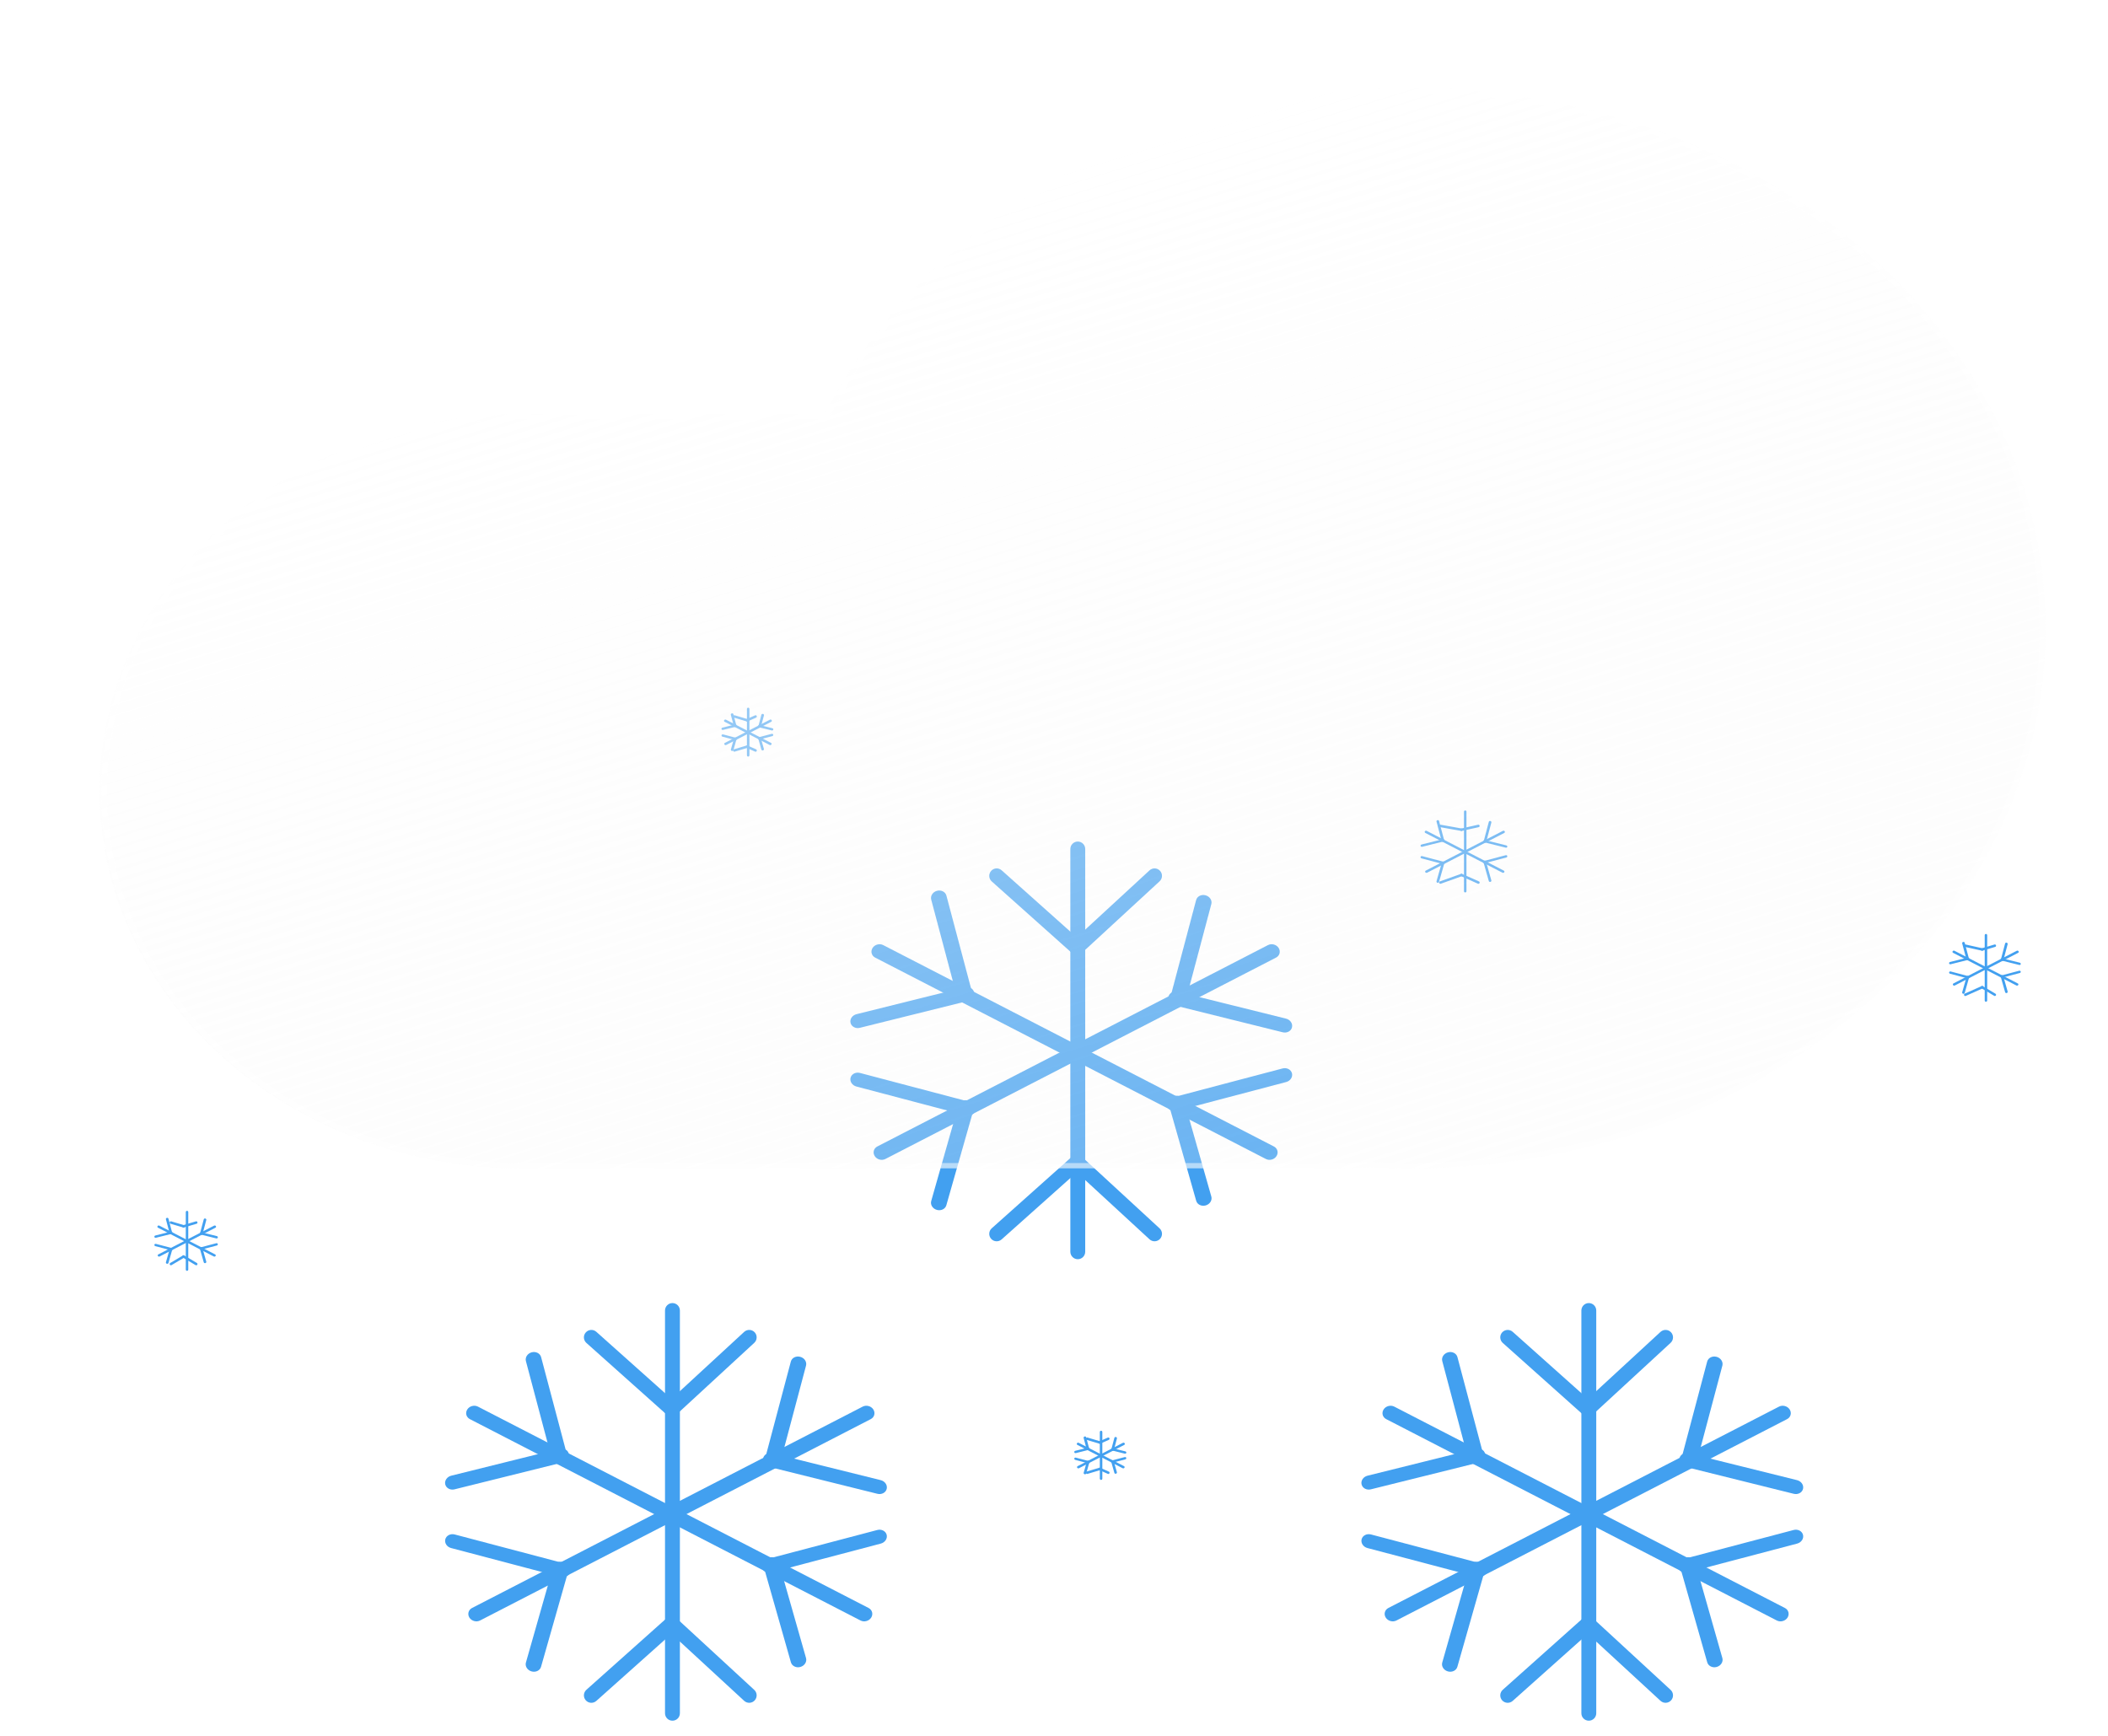 <svg width="68" height="56" viewBox="0 0 68 56" fill="none" xmlns="http://www.w3.org/2000/svg">
<path fill-rule="evenodd" clip-rule="evenodd" d="M24.135 22.831C24.157 22.831 24.175 22.849 24.175 22.871V24.368C24.175 24.39 24.157 24.408 24.135 24.408C24.113 24.408 24.095 24.39 24.095 24.368V22.871C24.095 22.849 24.113 22.831 24.135 22.831Z" fill="#42A0F0"/>
<path fill-rule="evenodd" clip-rule="evenodd" d="M24.41 23.098C24.419 23.118 24.41 23.142 24.39 23.151L24.116 23.273C24.095 23.282 24.072 23.273 24.063 23.253C24.054 23.233 24.063 23.209 24.083 23.2L24.358 23.078C24.378 23.068 24.401 23.078 24.41 23.098Z" fill="#42A0F0"/>
<path fill-rule="evenodd" clip-rule="evenodd" d="M23.651 23.103C23.657 23.081 23.68 23.069 23.701 23.076L24.11 23.198C24.131 23.204 24.143 23.226 24.137 23.247C24.131 23.268 24.108 23.28 24.087 23.274L23.678 23.152C23.657 23.146 23.645 23.124 23.651 23.103Z" fill="#42A0F0"/>
<path fill-rule="evenodd" clip-rule="evenodd" d="M24.063 24.072C24.072 24.052 24.095 24.043 24.116 24.052L24.39 24.174C24.41 24.183 24.419 24.207 24.41 24.227C24.401 24.247 24.378 24.257 24.358 24.248L24.083 24.125C24.063 24.116 24.054 24.092 24.063 24.072Z" fill="#42A0F0"/>
<path fill-rule="evenodd" clip-rule="evenodd" d="M24.137 24.077C24.143 24.098 24.131 24.12 24.11 24.127L23.701 24.248C23.68 24.255 23.657 24.243 23.651 24.221C23.645 24.2 23.657 24.178 23.678 24.172L24.087 24.05C24.108 24.044 24.131 24.056 24.137 24.077Z" fill="#42A0F0"/>
<path fill-rule="evenodd" clip-rule="evenodd" d="M24.893 23.233C24.905 23.251 24.898 23.275 24.879 23.285L23.427 24.033C23.407 24.043 23.381 24.037 23.369 24.018C23.358 23.999 23.364 23.976 23.383 23.966L24.835 23.218C24.855 23.207 24.881 23.214 24.893 23.233Z" fill="#42A0F0"/>
<path fill-rule="evenodd" clip-rule="evenodd" d="M24.945 23.539C24.94 23.559 24.918 23.571 24.895 23.565L24.489 23.464C24.467 23.459 24.452 23.438 24.457 23.417C24.462 23.397 24.485 23.385 24.507 23.391L24.913 23.492C24.936 23.497 24.95 23.518 24.945 23.539Z" fill="#42A0F0"/>
<path fill-rule="evenodd" clip-rule="evenodd" d="M24.613 23.032C24.635 23.038 24.649 23.059 24.644 23.079L24.546 23.445C24.541 23.465 24.518 23.477 24.496 23.471C24.473 23.465 24.459 23.444 24.465 23.424L24.562 23.057C24.567 23.037 24.59 23.026 24.613 23.032Z" fill="#42A0F0"/>
<path fill-rule="evenodd" clip-rule="evenodd" d="M23.73 23.794C23.753 23.801 23.766 23.822 23.76 23.842L23.658 24.201C23.652 24.221 23.63 24.232 23.607 24.226C23.585 24.22 23.571 24.198 23.577 24.178L23.679 23.819C23.685 23.799 23.708 23.788 23.73 23.794Z" fill="#42A0F0"/>
<path fill-rule="evenodd" clip-rule="evenodd" d="M23.768 23.848C23.762 23.868 23.74 23.88 23.717 23.874L23.307 23.766C23.284 23.76 23.27 23.739 23.276 23.718C23.281 23.698 23.304 23.687 23.326 23.693L23.736 23.801C23.759 23.807 23.773 23.828 23.768 23.848Z" fill="#42A0F0"/>
<path fill-rule="evenodd" clip-rule="evenodd" d="M24.884 24.018C24.872 24.037 24.846 24.043 24.827 24.033L23.375 23.285C23.355 23.274 23.349 23.251 23.361 23.233C23.373 23.214 23.399 23.207 23.418 23.217L24.87 23.966C24.89 23.976 24.896 23.999 24.884 24.018Z" fill="#42A0F0"/>
<path fill-rule="evenodd" clip-rule="evenodd" d="M24.612 24.208C24.59 24.215 24.567 24.203 24.561 24.183L24.459 23.824C24.453 23.804 24.467 23.783 24.489 23.777C24.512 23.77 24.535 23.781 24.54 23.802L24.642 24.161C24.648 24.181 24.635 24.202 24.612 24.208Z" fill="#42A0F0"/>
<path fill-rule="evenodd" clip-rule="evenodd" d="M24.943 23.701C24.948 23.721 24.934 23.742 24.912 23.748L24.502 23.856C24.479 23.862 24.456 23.851 24.451 23.831C24.446 23.81 24.46 23.789 24.482 23.783L24.893 23.675C24.915 23.669 24.938 23.681 24.943 23.701Z" fill="#42A0F0"/>
<path fill-rule="evenodd" clip-rule="evenodd" d="M23.762 23.4C23.767 23.42 23.752 23.441 23.73 23.447L23.324 23.547C23.301 23.553 23.279 23.541 23.274 23.521C23.269 23.501 23.283 23.48 23.306 23.474L23.712 23.373C23.734 23.367 23.757 23.379 23.762 23.4Z" fill="#42A0F0"/>
<path fill-rule="evenodd" clip-rule="evenodd" d="M23.723 23.453C23.701 23.459 23.678 23.448 23.673 23.427L23.575 23.061C23.57 23.041 23.584 23.02 23.607 23.014C23.629 23.008 23.652 23.019 23.657 23.039L23.754 23.406C23.76 23.426 23.746 23.447 23.723 23.453Z" fill="#42A0F0"/>
<path fill-rule="evenodd" clip-rule="evenodd" d="M47.265 26.145C47.287 26.145 47.305 26.163 47.305 26.185V28.752C47.305 28.774 47.287 28.791 47.265 28.791C47.243 28.791 47.225 28.774 47.225 28.752V26.185C47.225 26.163 47.243 26.145 47.265 26.145Z" fill="#42A0F0"/>
<path fill-rule="evenodd" clip-rule="evenodd" d="M47.73 26.637C47.735 26.658 47.722 26.68 47.7 26.685L47.154 26.806C47.133 26.811 47.111 26.798 47.107 26.776C47.102 26.755 47.115 26.733 47.137 26.728L47.682 26.606C47.704 26.602 47.725 26.615 47.73 26.637Z" fill="#42A0F0"/>
<path fill-rule="evenodd" clip-rule="evenodd" d="M46.424 26.639C46.428 26.617 46.449 26.602 46.471 26.606L47.153 26.728C47.174 26.732 47.189 26.753 47.185 26.774C47.181 26.796 47.16 26.811 47.139 26.807L46.457 26.685C46.435 26.681 46.42 26.66 46.424 26.639Z" fill="#42A0F0"/>
<path fill-rule="evenodd" clip-rule="evenodd" d="M47.109 28.212C47.118 28.192 47.142 28.183 47.162 28.192L47.708 28.435C47.728 28.444 47.737 28.468 47.728 28.488C47.719 28.509 47.695 28.518 47.675 28.509L47.129 28.265C47.109 28.256 47.1 28.232 47.109 28.212Z" fill="#42A0F0"/>
<path fill-rule="evenodd" clip-rule="evenodd" d="M47.183 28.215C47.191 28.236 47.18 28.259 47.159 28.266L46.477 28.51C46.456 28.517 46.433 28.506 46.426 28.485C46.419 28.465 46.429 28.442 46.45 28.434L47.132 28.191C47.153 28.183 47.176 28.194 47.183 28.215Z" fill="#42A0F0"/>
<path fill-rule="evenodd" clip-rule="evenodd" d="M48.539 26.819C48.551 26.838 48.544 26.861 48.525 26.871L46.036 28.154C46.016 28.164 45.99 28.157 45.978 28.139C45.966 28.12 45.973 28.097 45.992 28.087L48.481 26.804C48.501 26.794 48.527 26.8 48.539 26.819Z" fill="#42A0F0"/>
<path fill-rule="evenodd" clip-rule="evenodd" d="M48.623 27.32C48.618 27.34 48.595 27.352 48.573 27.346L47.883 27.175C47.86 27.169 47.846 27.148 47.851 27.128C47.856 27.108 47.878 27.096 47.901 27.101L48.59 27.273C48.613 27.279 48.627 27.299 48.623 27.32Z" fill="#42A0F0"/>
<path fill-rule="evenodd" clip-rule="evenodd" d="M48.078 26.487C48.1 26.493 48.114 26.514 48.109 26.534L47.943 27.157C47.938 27.177 47.915 27.189 47.893 27.183C47.87 27.177 47.856 27.156 47.862 27.136L48.027 26.512C48.032 26.492 48.055 26.481 48.078 26.487Z" fill="#42A0F0"/>
<path fill-rule="evenodd" clip-rule="evenodd" d="M46.564 27.794C46.586 27.801 46.6 27.822 46.594 27.842L46.42 28.453C46.414 28.473 46.392 28.484 46.369 28.478C46.347 28.472 46.333 28.45 46.339 28.43L46.513 27.819C46.518 27.799 46.541 27.788 46.564 27.794Z" fill="#42A0F0"/>
<path fill-rule="evenodd" clip-rule="evenodd" d="M46.604 27.85C46.599 27.87 46.576 27.882 46.554 27.876L45.856 27.692C45.833 27.686 45.819 27.665 45.825 27.645C45.83 27.625 45.853 27.613 45.875 27.619L46.573 27.803C46.596 27.809 46.609 27.83 46.604 27.85Z" fill="#42A0F0"/>
<path fill-rule="evenodd" clip-rule="evenodd" d="M48.524 28.139C48.512 28.157 48.486 28.164 48.467 28.154L45.978 26.871C45.958 26.861 45.952 26.838 45.964 26.819C45.976 26.8 46.002 26.794 46.021 26.804L48.51 28.087C48.53 28.097 48.536 28.12 48.524 28.139Z" fill="#42A0F0"/>
<path fill-rule="evenodd" clip-rule="evenodd" d="M48.078 28.45C48.056 28.456 48.033 28.445 48.027 28.425L47.853 27.814C47.848 27.794 47.861 27.772 47.884 27.766C47.906 27.76 47.929 27.771 47.935 27.791L48.108 28.402C48.114 28.422 48.101 28.443 48.078 28.45Z" fill="#42A0F0"/>
<path fill-rule="evenodd" clip-rule="evenodd" d="M48.622 27.616C48.627 27.636 48.613 27.657 48.591 27.663L47.893 27.847C47.87 27.853 47.848 27.842 47.843 27.822C47.837 27.802 47.851 27.78 47.874 27.774L48.572 27.59C48.594 27.584 48.617 27.596 48.622 27.616Z" fill="#42A0F0"/>
<path fill-rule="evenodd" clip-rule="evenodd" d="M46.597 27.099C46.602 27.12 46.588 27.141 46.565 27.146L45.875 27.318C45.852 27.323 45.83 27.311 45.825 27.291C45.82 27.271 45.834 27.25 45.857 27.244L46.547 27.073C46.57 27.067 46.592 27.079 46.597 27.099Z" fill="#42A0F0"/>
<path fill-rule="evenodd" clip-rule="evenodd" d="M46.555 27.155C46.532 27.16 46.51 27.149 46.504 27.129L46.339 26.506C46.334 26.486 46.347 26.465 46.37 26.459C46.393 26.453 46.415 26.464 46.421 26.484L46.586 27.107C46.591 27.127 46.577 27.149 46.555 27.155Z" fill="#42A0F0"/>
<path fill-rule="evenodd" clip-rule="evenodd" d="M64.063 30.13C64.085 30.13 64.103 30.148 64.103 30.17V32.277C64.103 32.3 64.085 32.317 64.063 32.317C64.041 32.317 64.023 32.3 64.023 32.277V30.17C64.023 30.148 64.041 30.13 64.063 30.13Z" fill="#42A0F0"/>
<path fill-rule="evenodd" clip-rule="evenodd" d="M64.388 30.497C64.394 30.519 64.382 30.541 64.361 30.547L63.952 30.669C63.931 30.675 63.909 30.663 63.902 30.642C63.896 30.621 63.908 30.599 63.929 30.592L64.338 30.471C64.359 30.464 64.382 30.476 64.388 30.497Z" fill="#42A0F0"/>
<path fill-rule="evenodd" clip-rule="evenodd" d="M63.357 30.5C63.361 30.479 63.383 30.465 63.404 30.47L63.95 30.592C63.972 30.596 63.985 30.618 63.98 30.64C63.975 30.661 63.954 30.675 63.932 30.67L63.387 30.548C63.365 30.543 63.352 30.522 63.357 30.5Z" fill="#42A0F0"/>
<path fill-rule="evenodd" clip-rule="evenodd" d="M63.906 31.828C63.918 31.809 63.942 31.803 63.961 31.814L64.37 32.058C64.389 32.069 64.395 32.093 64.384 32.112C64.373 32.131 64.348 32.138 64.329 32.126L63.92 31.883C63.901 31.872 63.895 31.847 63.906 31.828Z" fill="#42A0F0"/>
<path fill-rule="evenodd" clip-rule="evenodd" d="M63.978 31.832C63.987 31.852 63.978 31.876 63.958 31.885L63.412 32.129C63.392 32.138 63.368 32.129 63.359 32.108C63.35 32.088 63.359 32.064 63.379 32.055L63.925 31.812C63.945 31.803 63.969 31.812 63.978 31.832Z" fill="#42A0F0"/>
<path fill-rule="evenodd" clip-rule="evenodd" d="M65.115 30.688C65.127 30.706 65.121 30.729 65.102 30.739L63.058 31.793C63.038 31.803 63.013 31.796 63.001 31.778C62.989 31.759 62.995 31.736 63.015 31.726L65.058 30.672C65.078 30.662 65.103 30.669 65.115 30.688Z" fill="#42A0F0"/>
<path fill-rule="evenodd" clip-rule="evenodd" d="M65.186 31.104C65.181 31.124 65.158 31.136 65.136 31.13L64.569 30.989C64.546 30.984 64.532 30.963 64.537 30.943C64.542 30.922 64.564 30.91 64.587 30.916L65.153 31.057C65.176 31.063 65.191 31.084 65.186 31.104Z" fill="#42A0F0"/>
<path fill-rule="evenodd" clip-rule="evenodd" d="M64.732 30.412C64.754 30.418 64.768 30.439 64.763 30.459L64.627 30.971C64.622 30.991 64.599 31.002 64.577 30.996C64.554 30.99 64.54 30.969 64.546 30.949L64.681 30.437C64.687 30.417 64.709 30.405 64.732 30.412Z" fill="#42A0F0"/>
<path fill-rule="evenodd" clip-rule="evenodd" d="M63.49 31.485C63.512 31.491 63.526 31.513 63.52 31.533L63.377 32.035C63.372 32.054 63.349 32.066 63.326 32.059C63.304 32.053 63.29 32.032 63.296 32.012L63.439 31.51C63.445 31.49 63.467 31.479 63.49 31.485Z" fill="#42A0F0"/>
<path fill-rule="evenodd" clip-rule="evenodd" d="M63.53 31.539C63.524 31.559 63.502 31.571 63.479 31.565L62.906 31.414C62.884 31.408 62.87 31.387 62.875 31.367C62.88 31.346 62.903 31.335 62.925 31.341L63.498 31.492C63.521 31.498 63.535 31.519 63.53 31.539Z" fill="#42A0F0"/>
<path fill-rule="evenodd" clip-rule="evenodd" d="M65.104 31.778C65.092 31.796 65.066 31.803 65.046 31.793L63.003 30.739C62.983 30.729 62.977 30.706 62.989 30.688C63.001 30.669 63.027 30.662 63.046 30.672L65.09 31.726C65.11 31.736 65.116 31.759 65.104 31.778Z" fill="#42A0F0"/>
<path fill-rule="evenodd" clip-rule="evenodd" d="M64.733 32.036C64.711 32.042 64.688 32.031 64.682 32.011L64.539 31.51C64.534 31.49 64.547 31.468 64.57 31.462C64.592 31.456 64.615 31.467 64.621 31.487L64.763 31.988C64.769 32.008 64.756 32.03 64.733 32.036Z" fill="#42A0F0"/>
<path fill-rule="evenodd" clip-rule="evenodd" d="M65.185 31.343C65.191 31.363 65.177 31.385 65.154 31.39L64.581 31.542C64.558 31.548 64.536 31.536 64.531 31.516C64.525 31.496 64.539 31.475 64.562 31.469L65.135 31.317C65.157 31.312 65.18 31.323 65.185 31.343Z" fill="#42A0F0"/>
<path fill-rule="evenodd" clip-rule="evenodd" d="M63.522 30.919C63.527 30.939 63.513 30.96 63.49 30.966L62.924 31.107C62.901 31.113 62.879 31.101 62.874 31.08C62.869 31.06 62.883 31.039 62.906 31.034L63.472 30.893C63.495 30.887 63.517 30.899 63.522 30.919Z" fill="#42A0F0"/>
<path fill-rule="evenodd" clip-rule="evenodd" d="M63.482 30.973C63.46 30.979 63.437 30.967 63.432 30.947L63.296 30.435C63.291 30.415 63.305 30.394 63.327 30.388C63.35 30.382 63.372 30.394 63.378 30.414L63.514 30.925C63.519 30.946 63.505 30.967 63.482 30.973Z" fill="#42A0F0"/>
<path fill-rule="evenodd" clip-rule="evenodd" d="M6.033 39.062C6.055 39.062 6.073 39.08 6.073 39.102V40.958C6.073 40.98 6.055 40.998 6.033 40.998C6.011 40.998 5.993 40.98 5.993 40.958V39.102C5.993 39.08 6.011 39.062 6.033 39.062Z" fill="#42A0F0"/>
<path fill-rule="evenodd" clip-rule="evenodd" d="M6.369 39.429C6.376 39.45 6.364 39.472 6.342 39.479L5.933 39.6C5.912 39.607 5.89 39.595 5.884 39.573C5.877 39.552 5.889 39.53 5.91 39.524L6.32 39.402C6.341 39.395 6.363 39.408 6.369 39.429Z" fill="#42A0F0"/>
<path fill-rule="evenodd" clip-rule="evenodd" d="M5.475 39.429C5.481 39.408 5.503 39.395 5.524 39.402L5.933 39.524C5.955 39.53 5.967 39.552 5.96 39.573C5.954 39.595 5.932 39.607 5.911 39.6L5.502 39.479C5.48 39.472 5.468 39.45 5.475 39.429Z" fill="#42A0F0"/>
<path fill-rule="evenodd" clip-rule="evenodd" d="M5.887 40.516C5.899 40.497 5.923 40.49 5.942 40.502L6.351 40.745C6.37 40.757 6.377 40.781 6.365 40.8C6.354 40.819 6.329 40.825 6.31 40.814L5.901 40.571C5.882 40.559 5.876 40.535 5.887 40.516Z" fill="#42A0F0"/>
<path fill-rule="evenodd" clip-rule="evenodd" d="M5.956 40.516C5.968 40.535 5.962 40.559 5.942 40.571L5.533 40.814C5.514 40.825 5.49 40.819 5.479 40.8C5.467 40.781 5.473 40.757 5.492 40.745L5.902 40.502C5.921 40.49 5.945 40.497 5.956 40.516Z" fill="#42A0F0"/>
<path fill-rule="evenodd" clip-rule="evenodd" d="M6.964 39.555C6.976 39.574 6.97 39.597 6.95 39.607L5.15 40.535C5.131 40.545 5.105 40.538 5.093 40.52C5.081 40.501 5.087 40.478 5.107 40.468L6.907 39.54C6.926 39.53 6.952 39.536 6.964 39.555Z" fill="#42A0F0"/>
<path fill-rule="evenodd" clip-rule="evenodd" d="M7.027 39.925C7.022 39.945 7 39.957 6.977 39.952L6.478 39.828C6.455 39.822 6.441 39.801 6.446 39.781C6.451 39.761 6.473 39.749 6.496 39.754L6.995 39.878C7.018 39.884 7.032 39.905 7.027 39.925Z" fill="#42A0F0"/>
<path fill-rule="evenodd" clip-rule="evenodd" d="M6.623 39.31C6.646 39.316 6.66 39.337 6.655 39.357L6.535 39.808C6.53 39.828 6.507 39.84 6.484 39.834C6.462 39.828 6.448 39.806 6.453 39.786L6.573 39.336C6.578 39.316 6.601 39.304 6.623 39.31Z" fill="#42A0F0"/>
<path fill-rule="evenodd" clip-rule="evenodd" d="M5.529 40.255C5.552 40.262 5.565 40.283 5.56 40.303L5.434 40.745C5.428 40.765 5.405 40.776 5.383 40.77C5.36 40.764 5.347 40.742 5.352 40.722L5.478 40.28C5.484 40.26 5.507 40.249 5.529 40.255Z" fill="#42A0F0"/>
<path fill-rule="evenodd" clip-rule="evenodd" d="M5.567 40.309C5.562 40.329 5.539 40.341 5.517 40.335L5.012 40.202C4.989 40.196 4.975 40.175 4.981 40.154C4.986 40.134 5.009 40.123 5.031 40.129L5.536 40.262C5.558 40.268 5.572 40.289 5.567 40.309Z" fill="#42A0F0"/>
<path fill-rule="evenodd" clip-rule="evenodd" d="M6.954 40.52C6.942 40.538 6.916 40.545 6.897 40.535L5.097 39.607C5.077 39.597 5.071 39.573 5.083 39.555C5.095 39.536 5.12 39.529 5.14 39.54L6.94 40.468C6.96 40.478 6.966 40.501 6.954 40.52Z" fill="#42A0F0"/>
<path fill-rule="evenodd" clip-rule="evenodd" d="M6.624 40.749C6.602 40.756 6.579 40.744 6.573 40.724L6.447 40.283C6.442 40.263 6.455 40.241 6.478 40.235C6.5 40.229 6.523 40.24 6.529 40.26L6.654 40.702C6.66 40.722 6.647 40.743 6.624 40.749Z" fill="#42A0F0"/>
<path fill-rule="evenodd" clip-rule="evenodd" d="M7.026 40.133C7.031 40.154 7.017 40.175 6.995 40.181L6.49 40.314C6.467 40.32 6.445 40.308 6.439 40.288C6.434 40.268 6.448 40.247 6.471 40.241L6.975 40.108C6.998 40.102 7.021 40.113 7.026 40.133Z" fill="#42A0F0"/>
<path fill-rule="evenodd" clip-rule="evenodd" d="M5.561 39.76C5.566 39.78 5.552 39.801 5.529 39.807L5.03 39.931C5.007 39.937 4.985 39.925 4.98 39.904C4.975 39.884 4.99 39.863 5.012 39.858L5.511 39.733C5.534 39.728 5.556 39.74 5.561 39.76Z" fill="#42A0F0"/>
<path fill-rule="evenodd" clip-rule="evenodd" d="M5.522 39.813C5.5 39.819 5.477 39.807 5.472 39.787L5.352 39.336C5.347 39.316 5.361 39.295 5.383 39.289C5.406 39.283 5.428 39.294 5.434 39.315L5.553 39.765C5.559 39.785 5.545 39.807 5.522 39.813Z" fill="#42A0F0"/>
<path fill-rule="evenodd" clip-rule="evenodd" d="M35.519 46.157C35.541 46.157 35.559 46.175 35.559 46.197V47.703C35.559 47.725 35.541 47.743 35.519 47.743C35.496 47.743 35.478 47.725 35.478 47.703V46.197C35.478 46.175 35.496 46.157 35.519 46.157Z" fill="#42A0F0"/>
<path fill-rule="evenodd" clip-rule="evenodd" d="M35.789 46.398C35.798 46.418 35.789 46.442 35.768 46.451L35.494 46.574C35.473 46.583 35.45 46.574 35.441 46.553C35.432 46.533 35.441 46.509 35.461 46.5L35.736 46.378C35.756 46.369 35.78 46.378 35.789 46.398Z" fill="#42A0F0"/>
<path fill-rule="evenodd" clip-rule="evenodd" d="M35.03 46.403C35.036 46.382 35.059 46.37 35.08 46.376L35.489 46.498C35.51 46.504 35.522 46.526 35.516 46.547C35.51 46.569 35.487 46.581 35.466 46.574L35.057 46.453C35.036 46.446 35.024 46.424 35.03 46.403Z" fill="#42A0F0"/>
<path fill-rule="evenodd" clip-rule="evenodd" d="M35.441 47.372C35.45 47.352 35.473 47.343 35.494 47.352L35.768 47.475C35.789 47.484 35.798 47.507 35.789 47.528C35.78 47.548 35.756 47.557 35.736 47.548L35.461 47.425C35.441 47.416 35.432 47.392 35.441 47.372Z" fill="#42A0F0"/>
<path fill-rule="evenodd" clip-rule="evenodd" d="M35.516 47.377C35.522 47.398 35.51 47.42 35.489 47.427L35.08 47.549C35.059 47.555 35.036 47.543 35.03 47.522C35.024 47.501 35.036 47.478 35.057 47.472L35.466 47.35C35.487 47.344 35.51 47.356 35.516 47.377Z" fill="#42A0F0"/>
<path fill-rule="evenodd" clip-rule="evenodd" d="M36.28 46.562C36.292 46.58 36.286 46.603 36.266 46.614L34.806 47.366C34.787 47.377 34.761 47.37 34.749 47.351C34.737 47.333 34.743 47.309 34.763 47.299L36.223 46.546C36.242 46.536 36.268 46.543 36.28 46.562Z" fill="#42A0F0"/>
<path fill-rule="evenodd" clip-rule="evenodd" d="M36.333 46.869C36.328 46.889 36.305 46.901 36.283 46.896L35.875 46.794C35.852 46.789 35.838 46.768 35.843 46.748C35.848 46.727 35.87 46.715 35.893 46.721L36.301 46.822C36.323 46.828 36.338 46.849 36.333 46.869Z" fill="#42A0F0"/>
<path fill-rule="evenodd" clip-rule="evenodd" d="M35.999 46.359C36.021 46.365 36.035 46.386 36.03 46.407L35.932 46.775C35.927 46.795 35.904 46.807 35.882 46.801C35.859 46.795 35.845 46.774 35.85 46.754L35.948 46.385C35.954 46.365 35.976 46.353 35.999 46.359Z" fill="#42A0F0"/>
<path fill-rule="evenodd" clip-rule="evenodd" d="M35.111 47.127C35.134 47.133 35.147 47.154 35.142 47.174L35.039 47.535C35.033 47.556 35.01 47.567 34.988 47.56C34.965 47.554 34.952 47.533 34.957 47.513L35.06 47.151C35.066 47.132 35.089 47.12 35.111 47.127Z" fill="#42A0F0"/>
<path fill-rule="evenodd" clip-rule="evenodd" d="M35.149 47.181C35.144 47.201 35.121 47.212 35.099 47.206L34.686 47.097C34.663 47.092 34.65 47.07 34.655 47.05C34.66 47.03 34.683 47.019 34.705 47.025L35.118 47.133C35.141 47.139 35.154 47.16 35.149 47.181Z" fill="#42A0F0"/>
<path fill-rule="evenodd" clip-rule="evenodd" d="M36.272 47.351C36.26 47.37 36.234 47.376 36.215 47.366L34.755 46.614C34.735 46.603 34.729 46.58 34.741 46.562C34.753 46.543 34.779 46.536 34.798 46.546L36.258 47.299C36.278 47.309 36.284 47.332 36.272 47.351Z" fill="#42A0F0"/>
<path fill-rule="evenodd" clip-rule="evenodd" d="M35.999 47.543C35.976 47.549 35.953 47.538 35.948 47.518L35.845 47.157C35.839 47.136 35.853 47.115 35.875 47.109C35.898 47.102 35.92 47.114 35.926 47.134L36.029 47.495C36.035 47.515 36.021 47.536 35.999 47.543Z" fill="#42A0F0"/>
<path fill-rule="evenodd" clip-rule="evenodd" d="M36.331 47.032C36.337 47.053 36.323 47.074 36.3 47.08L35.888 47.188C35.865 47.194 35.842 47.183 35.837 47.163C35.832 47.143 35.846 47.121 35.868 47.115L36.281 47.007C36.304 47.001 36.326 47.012 36.331 47.032Z" fill="#42A0F0"/>
<path fill-rule="evenodd" clip-rule="evenodd" d="M35.144 46.73C35.149 46.75 35.134 46.771 35.112 46.776L34.704 46.878C34.681 46.883 34.659 46.871 34.654 46.851C34.649 46.831 34.663 46.81 34.686 46.804L35.094 46.703C35.116 46.697 35.139 46.709 35.144 46.73Z" fill="#42A0F0"/>
<path fill-rule="evenodd" clip-rule="evenodd" d="M35.105 46.783C35.082 46.789 35.06 46.778 35.054 46.757L34.956 46.389C34.951 46.369 34.965 46.347 34.988 46.342C35.01 46.336 35.033 46.347 35.038 46.367L35.136 46.736C35.141 46.756 35.127 46.777 35.105 46.783Z" fill="#42A0F0"/>
<g filter="url(#filter0_f_19_1633)">
<path fill-rule="evenodd" clip-rule="evenodd" d="M51.252 42.038C51.384 42.038 51.492 42.146 51.492 42.279V55.271C51.492 55.404 51.384 55.511 51.252 55.511C51.119 55.511 51.012 55.404 51.012 55.271V42.279C51.012 42.146 51.119 42.038 51.252 42.038Z" fill="#42A0F0"/>
<path fill-rule="evenodd" clip-rule="evenodd" d="M53.905 42.982C53.995 43.079 53.988 43.231 53.891 43.321L51.385 45.631C51.287 45.721 51.135 45.715 51.045 45.617C50.956 45.52 50.962 45.368 51.059 45.278L53.565 42.968C53.663 42.878 53.815 42.884 53.905 42.982Z" fill="#42A0F0"/>
<path fill-rule="evenodd" clip-rule="evenodd" d="M48.456 42.985C48.545 42.886 48.697 42.877 48.796 42.965L51.383 45.275C51.481 45.364 51.49 45.516 51.402 45.614C51.313 45.713 51.161 45.722 51.062 45.634L48.476 43.324C48.377 43.235 48.368 43.084 48.456 42.985Z" fill="#42A0F0"/>
<path fill-rule="evenodd" clip-rule="evenodd" d="M51.045 52.221C51.135 52.123 51.287 52.117 51.385 52.207L53.891 54.517C53.988 54.607 53.995 54.759 53.905 54.856C53.815 54.954 53.663 54.96 53.565 54.87L51.059 52.56C50.962 52.471 50.956 52.319 51.045 52.221Z" fill="#42A0F0"/>
<path fill-rule="evenodd" clip-rule="evenodd" d="M51.402 52.224C51.49 52.323 51.481 52.475 51.383 52.563L48.796 54.873C48.697 54.961 48.545 54.953 48.456 54.854C48.368 54.755 48.377 54.603 48.476 54.514L51.062 52.205C51.161 52.116 51.313 52.125 51.402 52.224Z" fill="#42A0F0"/>
<path fill-rule="evenodd" clip-rule="evenodd" d="M57.731 45.47C57.803 45.582 57.766 45.721 57.648 45.782L45.047 52.278C44.929 52.339 44.775 52.298 44.703 52.187C44.631 52.075 44.668 51.936 44.786 51.875L57.387 45.379C57.505 45.318 57.659 45.359 57.731 45.47Z" fill="#42A0F0"/>
<path fill-rule="evenodd" clip-rule="evenodd" d="M58.162 48.033C58.133 48.154 57.998 48.225 57.862 48.191L54.369 47.323C54.233 47.289 54.147 47.163 54.177 47.042C54.207 46.92 54.341 46.849 54.477 46.883L57.97 47.751C58.106 47.785 58.192 47.911 58.162 48.033Z" fill="#42A0F0"/>
<path fill-rule="evenodd" clip-rule="evenodd" d="M55.373 43.772C55.508 43.808 55.592 43.935 55.56 44.056L54.722 47.211C54.69 47.332 54.554 47.401 54.419 47.365C54.284 47.329 54.2 47.202 54.232 47.081L55.07 43.925C55.102 43.805 55.238 43.736 55.373 43.772Z" fill="#42A0F0"/>
<path fill-rule="evenodd" clip-rule="evenodd" d="M47.711 50.393C47.845 50.431 47.927 50.559 47.893 50.679L47.012 53.772C46.978 53.892 46.841 53.959 46.706 53.921C46.571 53.883 46.49 53.755 46.524 53.635L47.405 50.542C47.439 50.422 47.576 50.355 47.711 50.393Z" fill="#42A0F0"/>
<path fill-rule="evenodd" clip-rule="evenodd" d="M47.947 50.718C47.915 50.839 47.78 50.908 47.645 50.873L44.111 49.941C43.975 49.905 43.892 49.778 43.923 49.657C43.955 49.536 44.091 49.467 44.226 49.503L47.76 50.435C47.895 50.47 47.979 50.597 47.947 50.718Z" fill="#42A0F0"/>
<path fill-rule="evenodd" clip-rule="evenodd" d="M57.661 52.187C57.589 52.298 57.435 52.339 57.318 52.279L44.716 45.782C44.598 45.721 44.561 45.582 44.633 45.47C44.705 45.359 44.859 45.318 44.977 45.379L57.578 51.875C57.696 51.936 57.733 52.075 57.661 52.187Z" fill="#42A0F0"/>
<path fill-rule="evenodd" clip-rule="evenodd" d="M55.378 53.777C55.243 53.815 55.106 53.748 55.072 53.627L54.192 50.535C54.157 50.414 54.239 50.286 54.374 50.248C54.508 50.211 54.645 50.277 54.68 50.398L55.56 53.49C55.594 53.611 55.513 53.739 55.378 53.777Z" fill="#42A0F0"/>
<path fill-rule="evenodd" clip-rule="evenodd" d="M58.161 49.513C58.193 49.634 58.109 49.761 57.974 49.797L54.44 50.728C54.304 50.764 54.169 50.695 54.137 50.574C54.105 50.453 54.189 50.326 54.325 50.29L57.858 49.359C57.994 49.323 58.129 49.392 58.161 49.513Z" fill="#42A0F0"/>
<path fill-rule="evenodd" clip-rule="evenodd" d="M47.907 46.898C47.937 47.019 47.851 47.145 47.715 47.179L44.222 48.047C44.086 48.081 43.952 48.01 43.922 47.888C43.892 47.767 43.978 47.641 44.114 47.607L47.608 46.739C47.743 46.705 47.878 46.776 47.907 46.898Z" fill="#42A0F0"/>
<path fill-rule="evenodd" clip-rule="evenodd" d="M47.665 47.22C47.53 47.256 47.394 47.188 47.362 47.067L46.525 43.911C46.492 43.79 46.576 43.663 46.711 43.627C46.847 43.591 46.982 43.66 47.014 43.781L47.852 46.936C47.884 47.057 47.801 47.184 47.665 47.22Z" fill="#42A0F0"/>
<path fill-rule="evenodd" clip-rule="evenodd" d="M34.767 27.149C34.9 27.149 35.007 27.257 35.007 27.39V40.382C35.007 40.515 34.9 40.623 34.767 40.623C34.635 40.623 34.527 40.515 34.527 40.382V27.39C34.527 27.257 34.635 27.149 34.767 27.149Z" fill="#42A0F0"/>
<path fill-rule="evenodd" clip-rule="evenodd" d="M37.42 28.093C37.51 28.19 37.504 28.342 37.406 28.432L34.9 30.742C34.803 30.832 34.651 30.826 34.561 30.728C34.471 30.631 34.477 30.479 34.575 30.389L37.081 28.079C37.178 27.989 37.33 27.995 37.42 28.093Z" fill="#42A0F0"/>
<path fill-rule="evenodd" clip-rule="evenodd" d="M31.972 28.096C32.06 27.997 32.212 27.988 32.311 28.076L34.898 30.386C34.997 30.475 35.006 30.627 34.917 30.726C34.829 30.824 34.677 30.833 34.578 30.745L31.991 28.435C31.892 28.346 31.884 28.195 31.972 28.096Z" fill="#42A0F0"/>
<path fill-rule="evenodd" clip-rule="evenodd" d="M34.561 37.332C34.651 37.235 34.803 37.229 34.9 37.319L37.406 39.628C37.504 39.718 37.51 39.87 37.42 39.968C37.33 40.065 37.178 40.071 37.081 39.981L34.575 37.672C34.477 37.582 34.471 37.43 34.561 37.332Z" fill="#42A0F0"/>
<path fill-rule="evenodd" clip-rule="evenodd" d="M34.917 37.335C35.006 37.434 34.997 37.586 34.898 37.674L32.311 39.984C32.212 40.072 32.06 40.064 31.972 39.965C31.884 39.866 31.892 39.714 31.991 39.626L34.578 37.316C34.677 37.228 34.829 37.236 34.917 37.335Z" fill="#42A0F0"/>
<path fill-rule="evenodd" clip-rule="evenodd" d="M41.246 30.581C41.318 30.693 41.281 30.832 41.163 30.893L28.562 37.389C28.444 37.45 28.29 37.409 28.218 37.298C28.146 37.187 28.183 37.047 28.301 36.986L40.902 30.49C41.02 30.429 41.174 30.47 41.246 30.581Z" fill="#42A0F0"/>
<path fill-rule="evenodd" clip-rule="evenodd" d="M41.677 33.144C41.648 33.265 41.514 33.336 41.378 33.302L37.884 32.434C37.749 32.4 37.663 32.274 37.692 32.153C37.722 32.031 37.856 31.96 37.992 31.994L41.485 32.862C41.621 32.896 41.707 33.022 41.677 33.144Z" fill="#42A0F0"/>
<path fill-rule="evenodd" clip-rule="evenodd" d="M38.888 28.883C39.024 28.919 39.107 29.046 39.075 29.167L38.237 32.322C38.205 32.443 38.07 32.512 37.934 32.476C37.799 32.44 37.715 32.313 37.748 32.192L38.585 29.036C38.617 28.916 38.753 28.847 38.888 28.883Z" fill="#42A0F0"/>
<path fill-rule="evenodd" clip-rule="evenodd" d="M31.226 35.504C31.36 35.542 31.442 35.67 31.408 35.79L30.527 38.883C30.493 39.003 30.356 39.07 30.221 39.032C30.086 38.994 30.005 38.866 30.039 38.746L30.919 35.653C30.954 35.533 31.091 35.466 31.226 35.504Z" fill="#42A0F0"/>
<path fill-rule="evenodd" clip-rule="evenodd" d="M31.462 35.83C31.43 35.95 31.295 36.02 31.159 35.984L27.626 35.052C27.49 35.016 27.406 34.889 27.438 34.768C27.47 34.648 27.606 34.578 27.741 34.614L31.275 35.546C31.41 35.582 31.494 35.709 31.462 35.83Z" fill="#42A0F0"/>
<path fill-rule="evenodd" clip-rule="evenodd" d="M41.177 37.298C41.105 37.409 40.951 37.45 40.833 37.389L28.231 30.893C28.113 30.832 28.076 30.693 28.148 30.581C28.22 30.47 28.374 30.429 28.492 30.49L41.093 36.986C41.211 37.047 41.249 37.186 41.177 37.298Z" fill="#42A0F0"/>
<path fill-rule="evenodd" clip-rule="evenodd" d="M38.893 38.888C38.758 38.926 38.621 38.859 38.587 38.739L37.707 35.646C37.672 35.526 37.754 35.397 37.889 35.359C38.023 35.322 38.161 35.388 38.195 35.509L39.075 38.601C39.109 38.722 39.028 38.85 38.893 38.888Z" fill="#42A0F0"/>
<path fill-rule="evenodd" clip-rule="evenodd" d="M41.676 34.624C41.708 34.745 41.624 34.872 41.489 34.907L37.955 35.839C37.82 35.875 37.684 35.806 37.652 35.685C37.62 35.564 37.704 35.437 37.84 35.401L41.373 34.469C41.509 34.434 41.644 34.503 41.676 34.624Z" fill="#42A0F0"/>
<path fill-rule="evenodd" clip-rule="evenodd" d="M31.422 32.009C31.452 32.13 31.366 32.256 31.23 32.29L27.737 33.158C27.601 33.192 27.467 33.121 27.437 32.999C27.407 32.878 27.493 32.752 27.629 32.718L31.122 31.85C31.258 31.816 31.392 31.887 31.422 32.009Z" fill="#42A0F0"/>
<path fill-rule="evenodd" clip-rule="evenodd" d="M31.18 32.331C31.045 32.367 30.909 32.298 30.877 32.178L30.039 29.022C30.007 28.901 30.091 28.774 30.226 28.738C30.361 28.702 30.497 28.771 30.529 28.892L31.367 32.047C31.399 32.168 31.316 32.295 31.18 32.331Z" fill="#42A0F0"/>
<path fill-rule="evenodd" clip-rule="evenodd" d="M21.692 42.038C21.825 42.038 21.932 42.146 21.932 42.279V55.271C21.932 55.404 21.825 55.511 21.692 55.511C21.559 55.511 21.452 55.404 21.452 55.271V42.279C21.452 42.146 21.559 42.038 21.692 42.038Z" fill="#42A0F0"/>
<path fill-rule="evenodd" clip-rule="evenodd" d="M24.345 42.982C24.435 43.079 24.428 43.231 24.331 43.321L21.825 45.631C21.728 45.721 21.576 45.715 21.486 45.617C21.396 45.52 21.402 45.368 21.5 45.278L24.005 42.968C24.103 42.878 24.255 42.884 24.345 42.982Z" fill="#42A0F0"/>
<path fill-rule="evenodd" clip-rule="evenodd" d="M18.897 42.985C18.985 42.886 19.137 42.877 19.236 42.965L21.823 45.275C21.922 45.364 21.93 45.516 21.842 45.614C21.753 45.713 21.602 45.722 21.503 45.634L18.916 43.324C18.817 43.235 18.808 43.084 18.897 42.985Z" fill="#42A0F0"/>
<path fill-rule="evenodd" clip-rule="evenodd" d="M21.486 52.221C21.576 52.123 21.728 52.117 21.825 52.207L24.331 54.517C24.428 54.607 24.435 54.759 24.345 54.856C24.255 54.954 24.103 54.96 24.005 54.87L21.5 52.56C21.402 52.471 21.396 52.319 21.486 52.221Z" fill="#42A0F0"/>
<path fill-rule="evenodd" clip-rule="evenodd" d="M21.842 52.224C21.93 52.323 21.922 52.475 21.823 52.563L19.236 54.873C19.137 54.961 18.985 54.953 18.897 54.854C18.808 54.755 18.817 54.603 18.916 54.514L21.503 52.205C21.602 52.116 21.753 52.125 21.842 52.224Z" fill="#42A0F0"/>
<path fill-rule="evenodd" clip-rule="evenodd" d="M28.172 45.47C28.244 45.582 28.207 45.721 28.089 45.782L15.487 52.278C15.37 52.339 15.216 52.298 15.143 52.187C15.072 52.075 15.109 51.936 15.227 51.875L27.828 45.379C27.946 45.318 28.1 45.359 28.172 45.47Z" fill="#42A0F0"/>
<path fill-rule="evenodd" clip-rule="evenodd" d="M28.603 48.033C28.573 48.154 28.439 48.225 28.303 48.191L24.81 47.323C24.674 47.289 24.588 47.163 24.618 47.042C24.647 46.92 24.782 46.849 24.917 46.883L28.411 47.751C28.547 47.785 28.633 47.911 28.603 48.033Z" fill="#42A0F0"/>
<path fill-rule="evenodd" clip-rule="evenodd" d="M25.814 43.772C25.949 43.807 26.033 43.935 26.001 44.056L25.163 47.211C25.131 47.332 24.995 47.401 24.86 47.365C24.724 47.329 24.641 47.202 24.673 47.081L25.511 43.925C25.543 43.804 25.678 43.736 25.814 43.772Z" fill="#42A0F0"/>
<path fill-rule="evenodd" clip-rule="evenodd" d="M18.152 50.393C18.286 50.431 18.368 50.559 18.334 50.679L17.453 53.772C17.419 53.892 17.282 53.959 17.147 53.921C17.012 53.883 16.931 53.755 16.965 53.635L17.846 50.542C17.88 50.422 18.017 50.355 18.152 50.393Z" fill="#42A0F0"/>
<path fill-rule="evenodd" clip-rule="evenodd" d="M18.389 50.719C18.357 50.84 18.221 50.909 18.086 50.873L14.552 49.941C14.417 49.906 14.333 49.779 14.365 49.658C14.397 49.537 14.532 49.468 14.668 49.503L18.201 50.435C18.337 50.471 18.421 50.598 18.389 50.719Z" fill="#42A0F0"/>
<path fill-rule="evenodd" clip-rule="evenodd" d="M28.102 52.187C28.03 52.298 27.876 52.339 27.758 52.278L15.157 45.782C15.039 45.721 15.002 45.582 15.074 45.47C15.146 45.359 15.3 45.318 15.418 45.379L28.019 51.875C28.137 51.936 28.174 52.075 28.102 52.187Z" fill="#42A0F0"/>
<path fill-rule="evenodd" clip-rule="evenodd" d="M25.819 53.777C25.684 53.815 25.547 53.748 25.513 53.627L24.633 50.535C24.599 50.414 24.68 50.286 24.815 50.248C24.95 50.21 25.087 50.277 25.121 50.398L26.001 53.49C26.035 53.611 25.954 53.739 25.819 53.777Z" fill="#42A0F0"/>
<path fill-rule="evenodd" clip-rule="evenodd" d="M28.602 49.513C28.634 49.634 28.549 49.761 28.414 49.797L24.881 50.728C24.745 50.764 24.61 50.695 24.578 50.574C24.546 50.453 24.63 50.326 24.765 50.29L28.299 49.359C28.434 49.323 28.57 49.392 28.602 49.513Z" fill="#42A0F0"/>
<path fill-rule="evenodd" clip-rule="evenodd" d="M18.348 46.898C18.378 47.019 18.292 47.145 18.156 47.179L14.663 48.047C14.527 48.081 14.393 48.01 14.363 47.888C14.334 47.767 14.42 47.641 14.556 47.607L18.049 46.739C18.185 46.705 18.319 46.776 18.348 46.898Z" fill="#42A0F0"/>
<path fill-rule="evenodd" clip-rule="evenodd" d="M18.106 47.22C17.97 47.256 17.834 47.187 17.802 47.066L16.965 43.911C16.933 43.79 17.016 43.663 17.151 43.627C17.287 43.591 17.422 43.66 17.455 43.781L18.292 46.936C18.325 47.057 18.241 47.184 18.106 47.22Z" fill="#42A0F0"/>
</g>
<g filter="url(#filter1_df_19_1633)">
<g filter="url(#filter2_d_19_1633)">
<path d="M42.457 37.332C42.091 37.358 41.721 37.371 41.347 37.371H15.289C13.495 37.377 11.718 37.067 10.059 36.458C8.4 35.85 6.892 34.954 5.621 33.824C4.35 32.694 3.342 31.35 2.654 29.871C1.966 28.392 1.612 26.806 1.612 25.204C1.612 23.603 1.966 22.017 2.654 20.538C3.342 19.058 4.35 17.715 5.621 16.585C6.892 15.454 8.4 14.559 10.059 13.95C11.718 13.341 13.495 13.031 15.289 13.037H25.005C28.155 6.849 35.41 2.518 43.855 2.518C55.191 2.518 64.381 10.32 64.381 19.945C64.381 29.569 55.191 37.371 43.855 37.371C43.385 37.371 42.919 37.358 42.457 37.332Z" fill="url(#paint0_linear_19_1633)"/>
<path d="M43.856 37.202C45.236 37.202 46.616 37.084 47.956 36.851C49.262 36.624 50.547 36.286 51.775 35.845C52.98 35.412 54.142 34.877 55.23 34.253C56.306 33.635 57.319 32.926 58.239 32.145C59.159 31.363 59.995 30.504 60.722 29.59C61.456 28.668 62.086 27.681 62.596 26.659C63.114 25.618 63.513 24.529 63.78 23.421C64.054 22.285 64.192 21.115 64.192 19.944C64.192 18.774 64.054 17.604 63.78 16.468C63.513 15.36 63.114 14.271 62.596 13.23C62.086 12.208 61.456 11.222 60.722 10.299C59.995 9.385 59.159 8.526 58.239 7.744C57.319 6.963 56.306 6.254 55.23 5.636C54.142 5.013 52.98 4.477 51.775 4.044C50.547 3.603 49.262 3.265 47.956 3.038C46.616 2.805 45.236 2.687 43.856 2.687C39.806 2.687 35.895 3.694 32.546 5.599C30.932 6.518 29.481 7.626 28.234 8.894C26.98 10.17 25.951 11.588 25.178 13.107L25.127 13.206H25.005H15.289C13.475 13.206 11.716 13.524 10.059 14.149C9.263 14.45 8.495 14.822 7.777 15.255C7.065 15.684 6.396 16.177 5.788 16.721C5.18 17.263 4.628 17.861 4.147 18.496C3.662 19.138 3.245 19.823 2.908 20.534C2.208 22.013 1.853 23.584 1.853 25.204C1.853 26.824 2.208 28.395 2.908 29.874C3.245 30.585 3.662 31.271 4.147 31.912C4.628 32.548 5.18 33.145 5.788 33.688C6.396 34.231 7.065 34.724 7.777 35.153C8.495 35.587 9.263 35.959 10.059 36.26C11.716 36.885 13.475 37.202 15.289 37.202H41.348C41.712 37.202 42.081 37.189 42.443 37.163L42.456 37.162L42.47 37.163C42.928 37.189 43.395 37.202 43.856 37.202ZM43.856 37.371C43.386 37.371 42.92 37.358 42.458 37.332C42.092 37.358 41.721 37.371 41.348 37.371H15.289C7.764 37.371 1.663 31.924 1.663 25.204C1.663 18.485 7.764 13.037 15.289 13.037H25.005C28.155 6.848 35.41 2.518 43.856 2.518C55.192 2.518 64.382 10.32 64.382 19.944C64.382 29.569 55.192 37.371 43.856 37.371Z" fill="white" fill-opacity="0.5"/>
</g>
</g>
<defs>
<filter id="filter0_f_19_1633" x="14.037" y="26.829" width="44.451" height="29.002" filterUnits="userSpaceOnUse" color-interpolation-filters="sRGB">
<feFlood flood-opacity="0" result="BackgroundImageFix"/>
<feBlend mode="normal" in="SourceGraphic" in2="BackgroundImageFix" result="shape"/>
<feGaussianBlur stdDeviation="0.16" result="effect1_foregroundBlur_19_1633"/>
</filter>
<filter id="filter1_df_19_1633" x="0.011" y="0.276" width="67.574" height="39.658" filterUnits="userSpaceOnUse" color-interpolation-filters="sRGB">
<feFlood flood-opacity="0" result="BackgroundImageFix"/>
<feColorMatrix in="SourceAlpha" type="matrix" values="0 0 0 0 0 0 0 0 0 0 0 0 0 0 0 0 0 0 127 0" result="hardAlpha"/>
<feOffset dx="0.801" dy="0.16"/>
<feGaussianBlur stdDeviation="1.201"/>
<feColorMatrix type="matrix" values="0 0 0 0 0.259 0 0 0 0 0.627 0 0 0 0 0.941 0 0 0 0.596 0"/>
<feBlend mode="normal" in2="BackgroundImageFix" result="effect1_dropShadow_19_1633"/>
<feBlend mode="normal" in="SourceGraphic" in2="effect1_dropShadow_19_1633" result="shape"/>
<feGaussianBlur stdDeviation="0.16" result="effect2_foregroundBlur_19_1633"/>
</filter>
<filter id="filter2_d_19_1633" x="0.011" y="0.276" width="67.574" height="39.658" filterUnits="userSpaceOnUse" color-interpolation-filters="sRGB">
<feFlood flood-opacity="0" result="BackgroundImageFix"/>
<feColorMatrix in="SourceAlpha" type="matrix" values="0 0 0 0 0 0 0 0 0 0 0 0 0 0 0 0 0 0 127 0" result="hardAlpha"/>
<feOffset dx="0.801" dy="0.16"/>
<feGaussianBlur stdDeviation="1.201"/>
<feColorMatrix type="matrix" values="0 0 0 0 0.502 0 0 0 0 0.502 0 0 0 0 0.502 0 0 0 0.302 0"/>
<feBlend mode="normal" in2="BackgroundImageFix" result="effect1_dropShadow_19_1633"/>
<feBlend mode="normal" in="SourceGraphic" in2="effect1_dropShadow_19_1633" result="shape"/>
</filter>
<linearGradient id="paint0_linear_19_1633" x1="27.034" y1="6.909" x2="37.231" y2="39.975" gradientUnits="userSpaceOnUse">
<stop stop-color="white" stop-opacity="0.596"/>
<stop offset="1" stop-color="#F7F7F7" stop-opacity="0.204"/>
</linearGradient>
</defs>
</svg>
